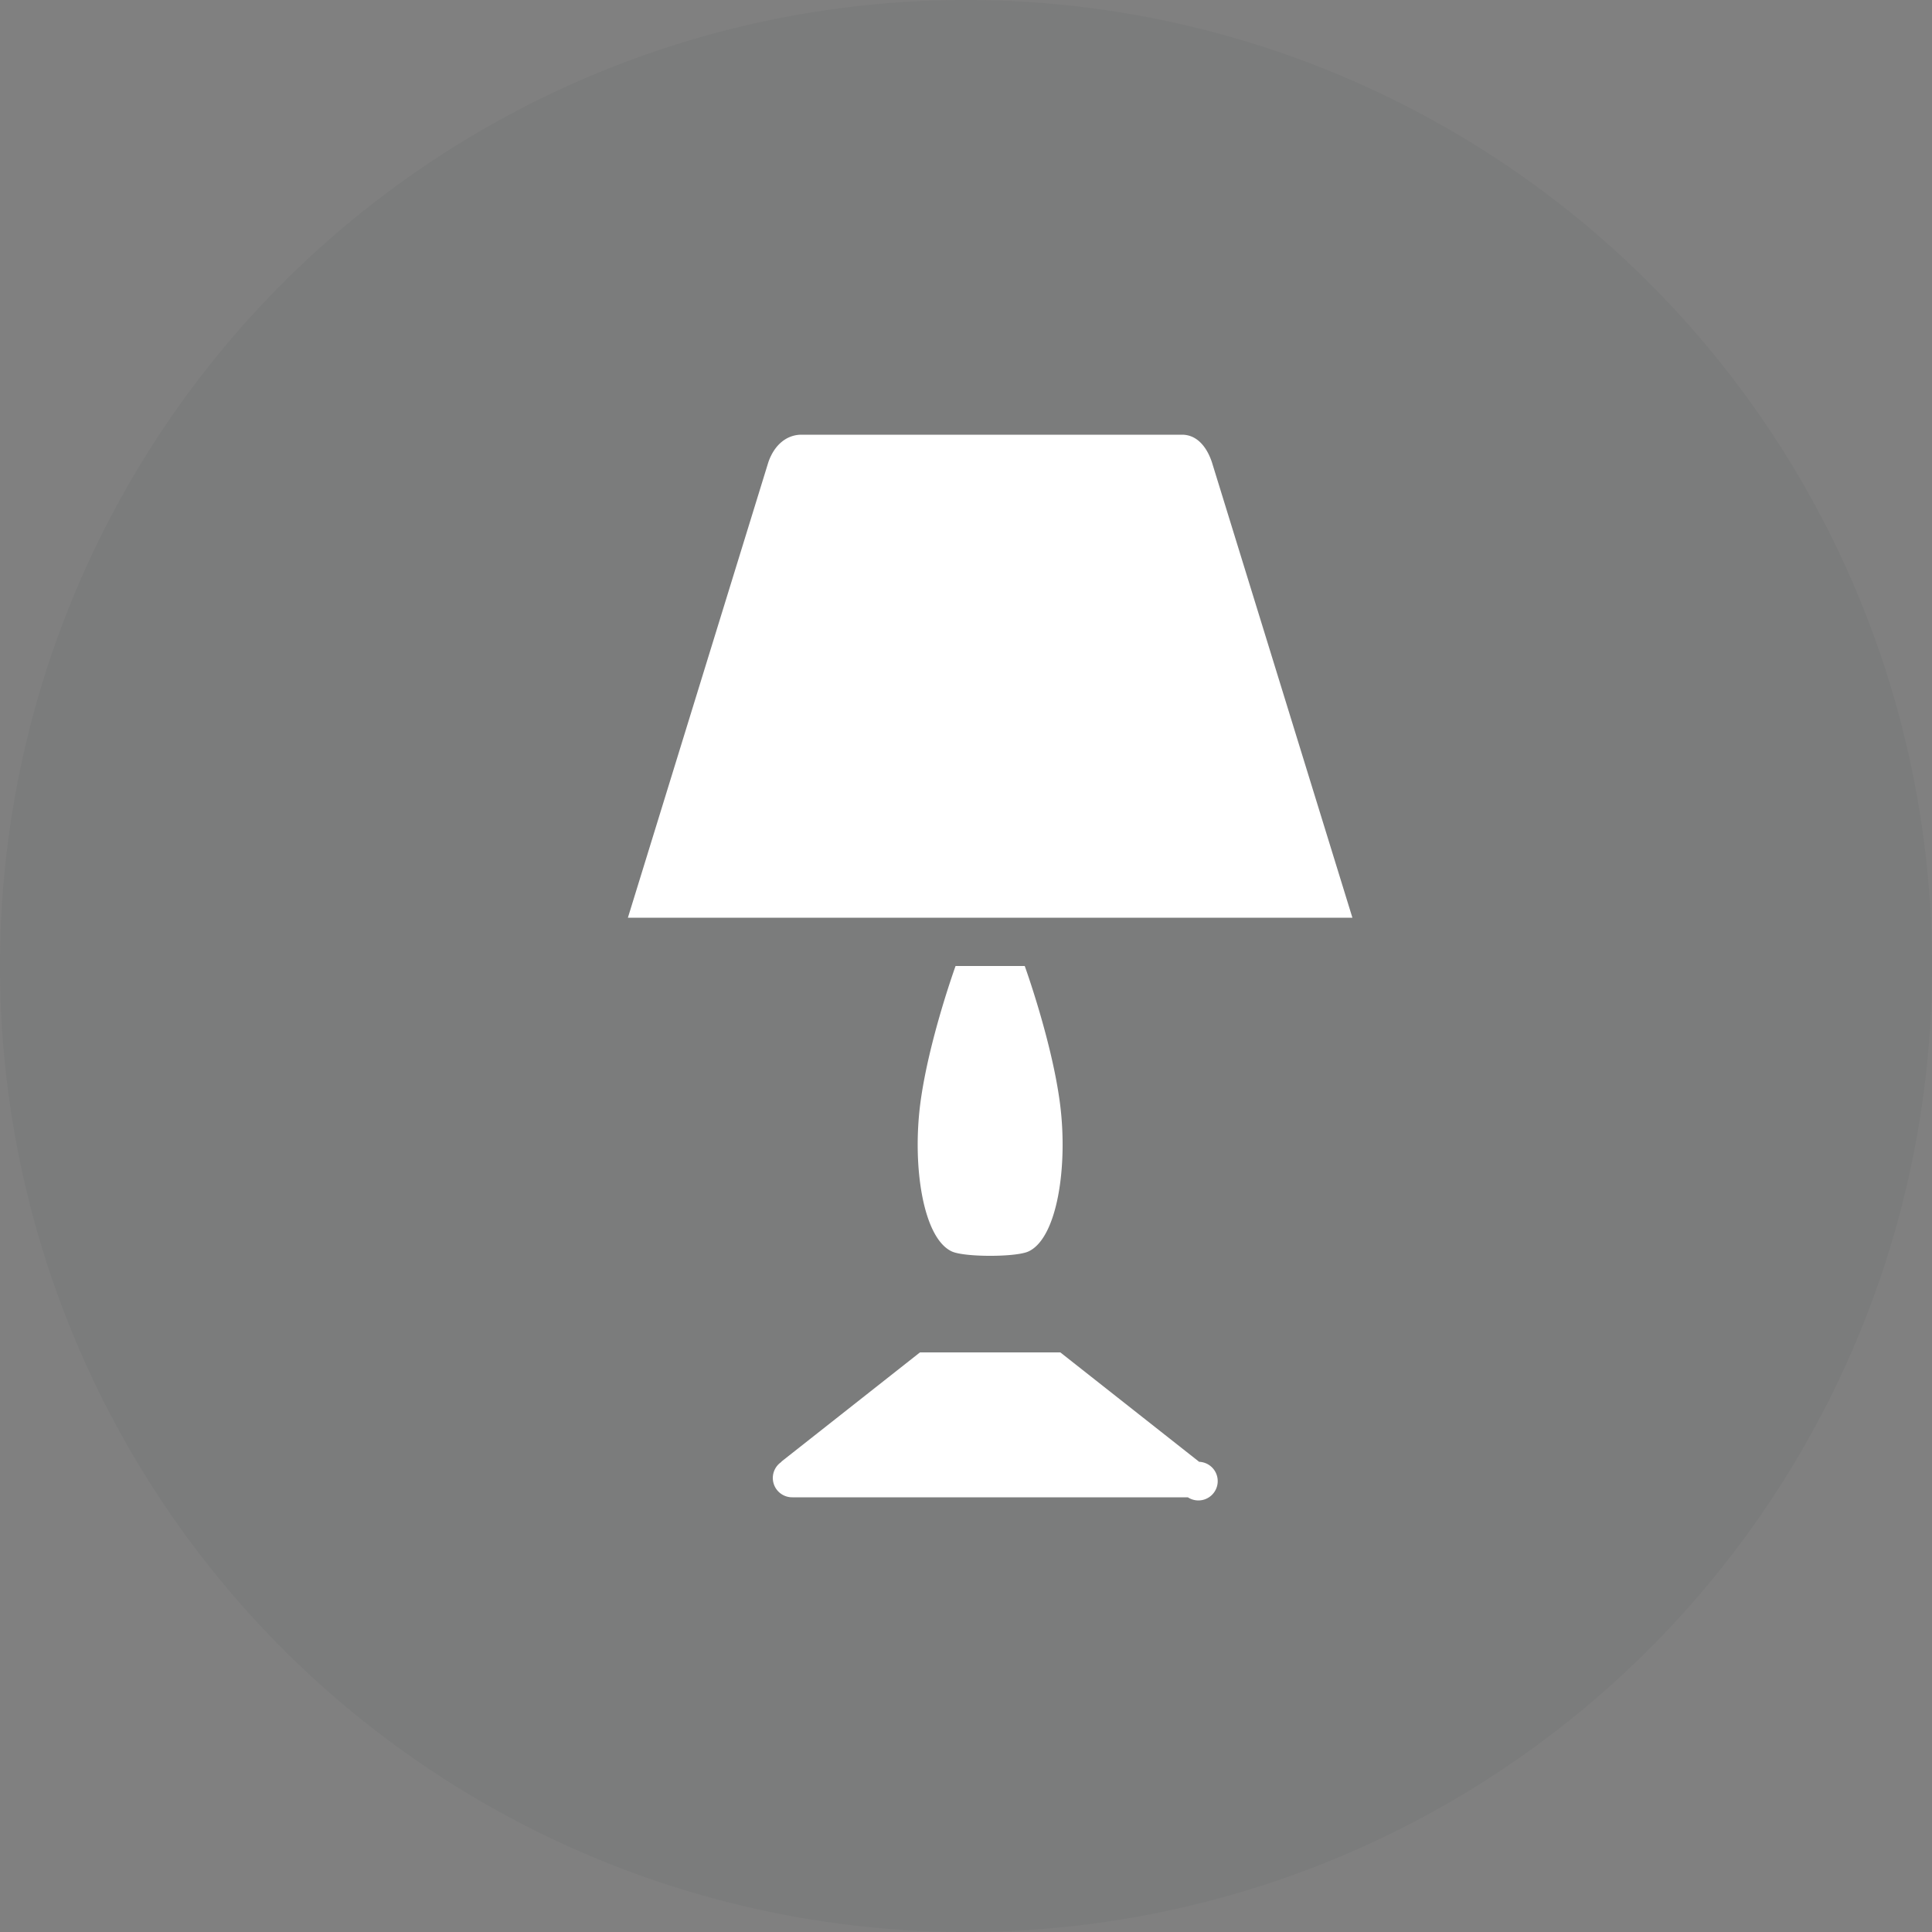 <svg xmlns="http://www.w3.org/2000/svg" viewBox="0 0 40 40">
    <rect x="0" y="0" width="40" height="40" fill="#808080" stroke="none"/>
    <g fill="none" fill-rule="evenodd">
        <circle cx="20" cy="20" r="20" fill="#262C37" opacity=".05"/>
        <g fill="#FFF" fill-rule="nonzero">
            <path d="M28 19l-2.91-9.434c-.109-.322-.313-.566-.619-.566h-7.876c-.306 0-.561.208-.686.566L13 19h15zM21.946 22.847c-.169-1.298-.73-2.847-.73-2.847h-1.432s-.561 1.55-.73 2.847c-.168 1.298.056 2.791.655 3.064.263.119 1.32.119 1.582 0 .599-.273.823-1.766.655-3.064zM24.818 30.265h.009L21.953 28h-2.906l-2.874 2.265h.009a.4.4 0 0 0 .225.735h8.186a.4.4 0 1 0 .225-.735z"/>
        </g>
    </g>
</svg>
